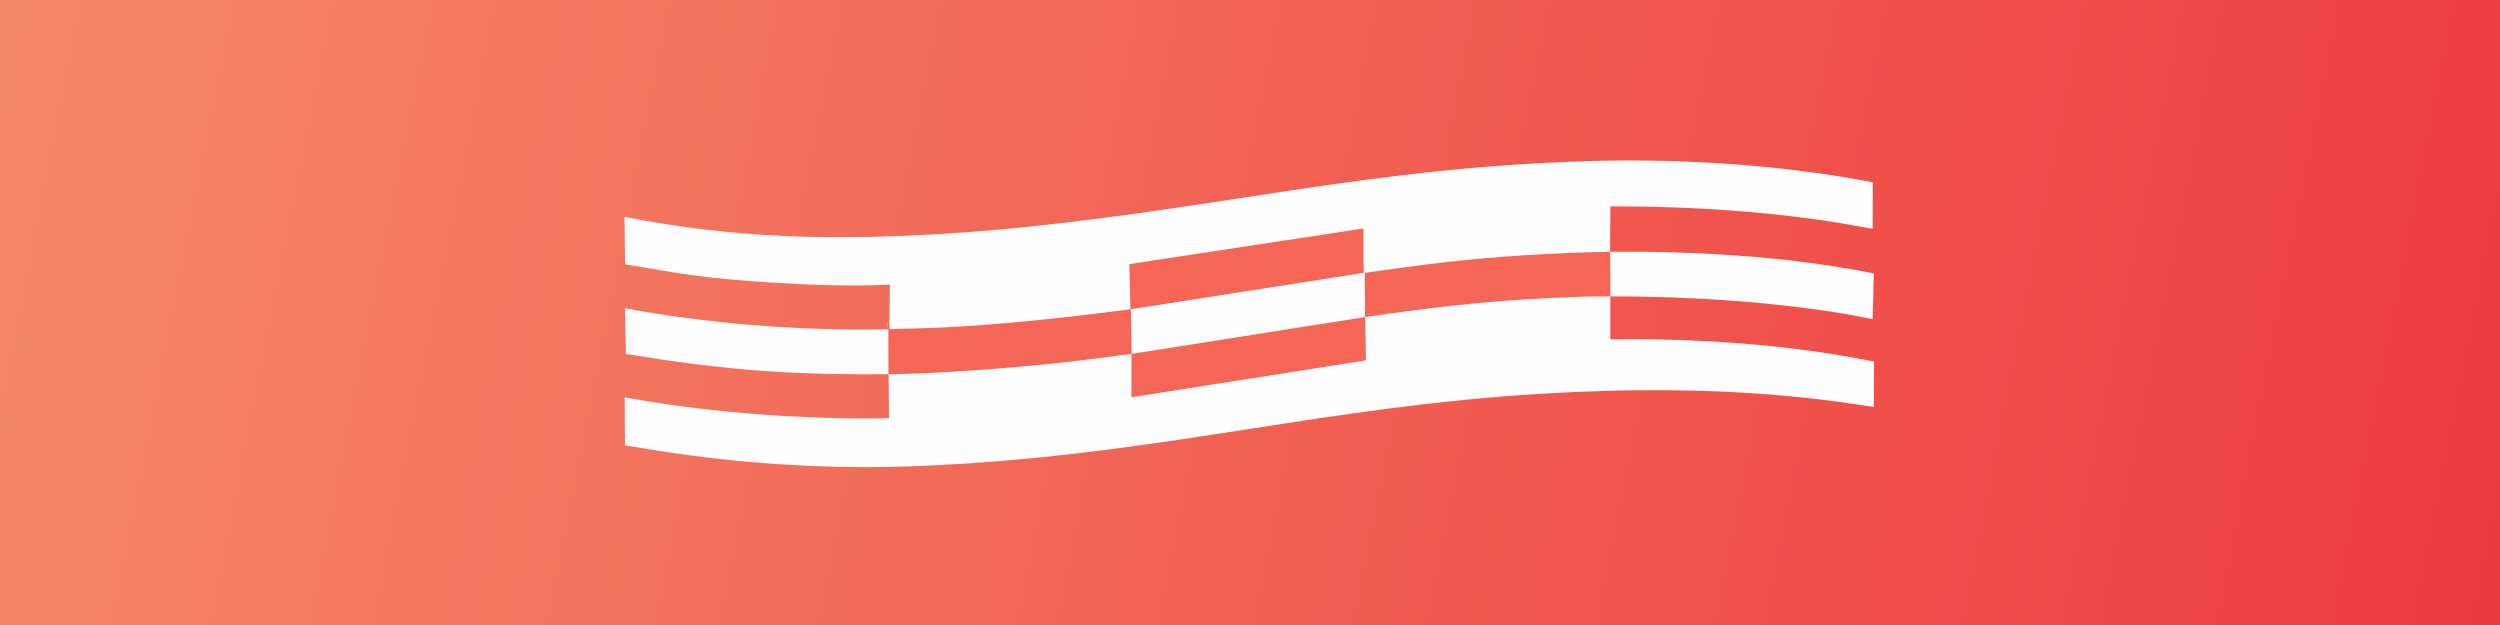 <svg version="1.1" xmlns="http://www.w3.org/2000/svg" xmlns:xlink="http://www.w3.org/1999/xlink" width="400" height="100" viewBox="665,432,400,100"><rect x="665" y="432" width="400" height="100" fill="#333333" stroke="none"/><defs><linearGradient x1="1085.495" y1="525.379" x2="644.31" y2="438.572" gradientUnits="userSpaceOnUse" id="color-1"><stop offset="0" stop-color="#ee373d"/><stop offset="1" stop-color="#f58c6b"/></linearGradient></defs><g fill="none" fill-rule="nonzero" stroke="none" stroke-width="1" stroke-linecap="butt" stroke-linejoin="miter" stroke-miterlimit="10" stroke-dasharray="" stroke-dashoffset="0" font-family="none" font-weight="none" font-size="none" text-anchor="none" style="mix-blend-mode: normal"><g><g id="Group 1"><path d="M665,432h400v100h-400z" id="Path 1" fill="url(#color-1)"/><path d="M765.009,481.331c12.311,2.257 26.727,3.656 42.139,3.353l0.029,7.189c-6.329,0.053 -12.787,-0.042 -18.934,-0.445c-8.279,-0.543 -15.966,-1.637 -23.1,-2.792z" id="Path 1" fill="#fefefe"/><path d="M922.609,472.276c12.713,-0.126 25.476,0.671 36.207,2.401c2.066,0.333 4.168,0.673 5.992,1.088l-0.188,7.3c-1.943,-0.377 -3.868,-0.76 -5.954,-1.088c-10.828,-1.701 -23.253,-2.566 -36.017,-2.563z" id="Path 1" fill="#fefefe"/><path d="M764.922,466.688l0.696,0.138c7.334,1.436 15.948,2.548 25.179,2.949c4.43,0.192 8.898,0.203 13.369,0.116c17.291,-0.337 33.206,-2.348 47.99,-4.493c12.375,-1.795 24.215,-3.818 37.166,-5.36c9.632,-1.146 19.359,-1.963 29.989,-2.268c16.375,-0.471 32.502,0.881 45.335,3.404l-0.02,7.443c-2.163,-0.369 -4.204,-0.775 -6.432,-1.122c-8.407,-1.307 -17.851,-2.112 -27.691,-2.387c-2.594,-0.072 -5.236,-0.072 -7.844,-0.09l-0.048,7.259l0.039,7.139l-0.001,6.881c10.827,-0.168 22.039,0.479 31.575,1.773c3.753,0.509 7.218,1.129 10.619,1.771l-0.039,7.273c-3.829,-0.586 -7.693,-1.139 -11.859,-1.565c-13.416,-1.372 -27.46,-1.392 -41.392,-0.547c-34.122,2.069 -59.182,9.198 -93.332,11.241c-4.85,0.29 -9.93,0.507 -14.937,0.501c-11.203,-0.014 -22.083,-0.969 -31.593,-2.415l-6.691,-1.065l-0.052,-7.686c9.776,1.8 22.004,3.081 34.137,3.324c2.634,0.053 5.532,0.083 8.156,-0.008l-0.062,-7.021l-0.029,-7.189c-0.091,-0.278 -0.378,-1.097 0.164,-1.304l0.072,-5.844c-6.257,0.316 -13.163,0.046 -19.257,-0.348c-4.006,-0.259 -7.922,-0.575 -11.604,-1.057c-4.072,-0.533 -7.671,-1.225 -11.513,-1.847z" id="Path 1" fill="#fefefe"/><path d="M883.094,468.564c0.167,0.222 0.066,0.487 0.067,0.714c0.001,0.442 0.002,0.884 0.003,1.325c0.003,1.682 -0.026,3.364 0.052,5.046l-37.343,5.841l-0.189,-7.232z" id="Path 1" fill="#f66657"/><path d="M922.609,472.276l0.039,7.139c-3.114,-0.014 -6.364,0.108 -9.422,0.249c-10.946,0.506 -20.307,1.677 -29.819,3.065l-0.046,-7.074c4.227,-0.583 8.396,-1.189 12.791,-1.691c8.49,-0.971 17.178,-1.495 26.457,-1.687z" id="Path 1" fill="#f66657"/><path d="M807.347,484.663c3.87,-0.083 7.739,-0.206 11.516,-0.437c9.317,-0.569 18.57,-1.654 27.078,-2.754l0.131,7.15l37.366,-5.896l0.112,6.932l-37.529,5.9l0.018,-6.899c-1.071,0.047 -2.312,0.264 -3.296,0.393c-1.835,0.241 -3.694,0.473 -5.568,0.694c-5.506,0.65 -11.296,1.156 -17.167,1.555c-4.085,0.278 -8.585,0.53 -12.833,0.571l-0.029,-7.189c-0.091,-0.278 -0.378,-1.097 0.164,-1.304z" id="Path 1" fill="#f66657"/></g></g></g></svg>